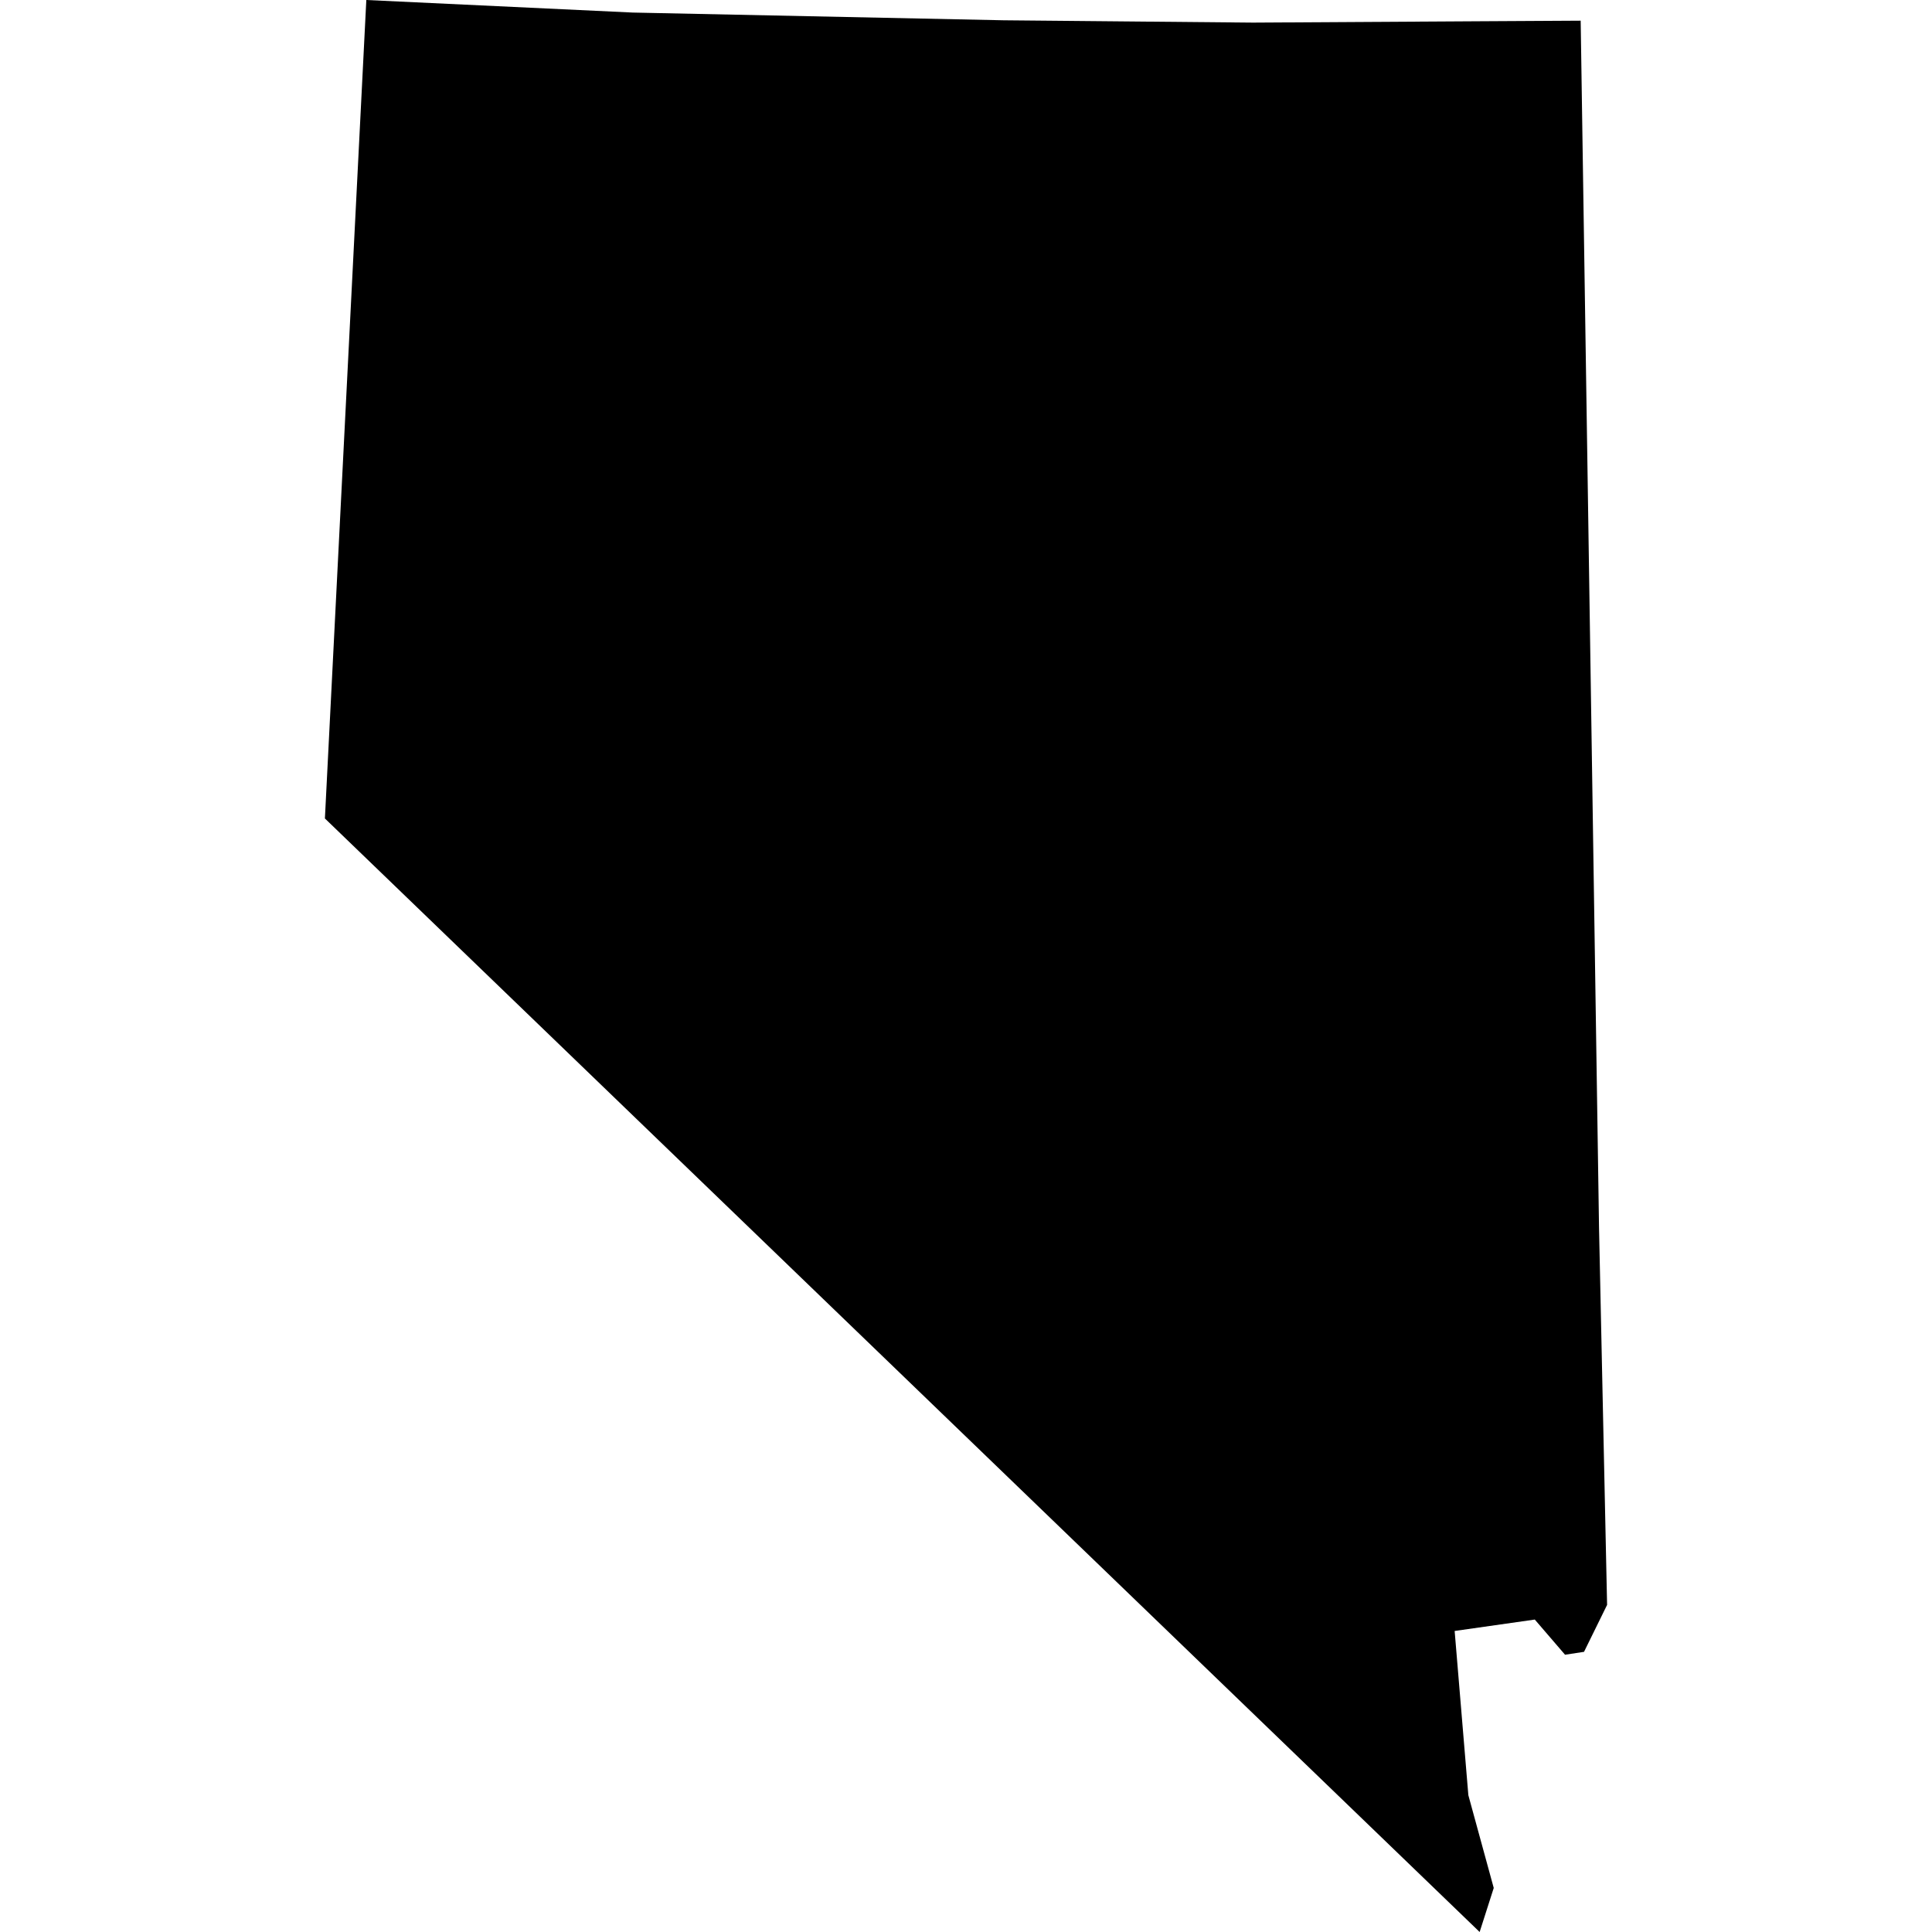 <?xml version="1.0" standalone="no"?>
<!DOCTYPE svg PUBLIC "-//W3C//DTD SVG 1.1//EN" "http://www.w3.org/Graphics/SVG/1.1/DTD/svg11.dtd">
<svg version="1.1" xmlns="http://www.w3.org/2000/svg" width="100" height="100" viewBox="0 0 64 64">
  <path d="M49.028,0.704L52.362,0.685L52.97,40.676L53.237,53.164L52.473,54.719L51.844,54.815L50.842,53.65L48.187,54.028L48.641,59.468L49.482,62.541L49.015,64L10.763,27.113L12.135,0L20.958,0.416L33.247,0.672L41.509,0.749Z"></path>
</svg>